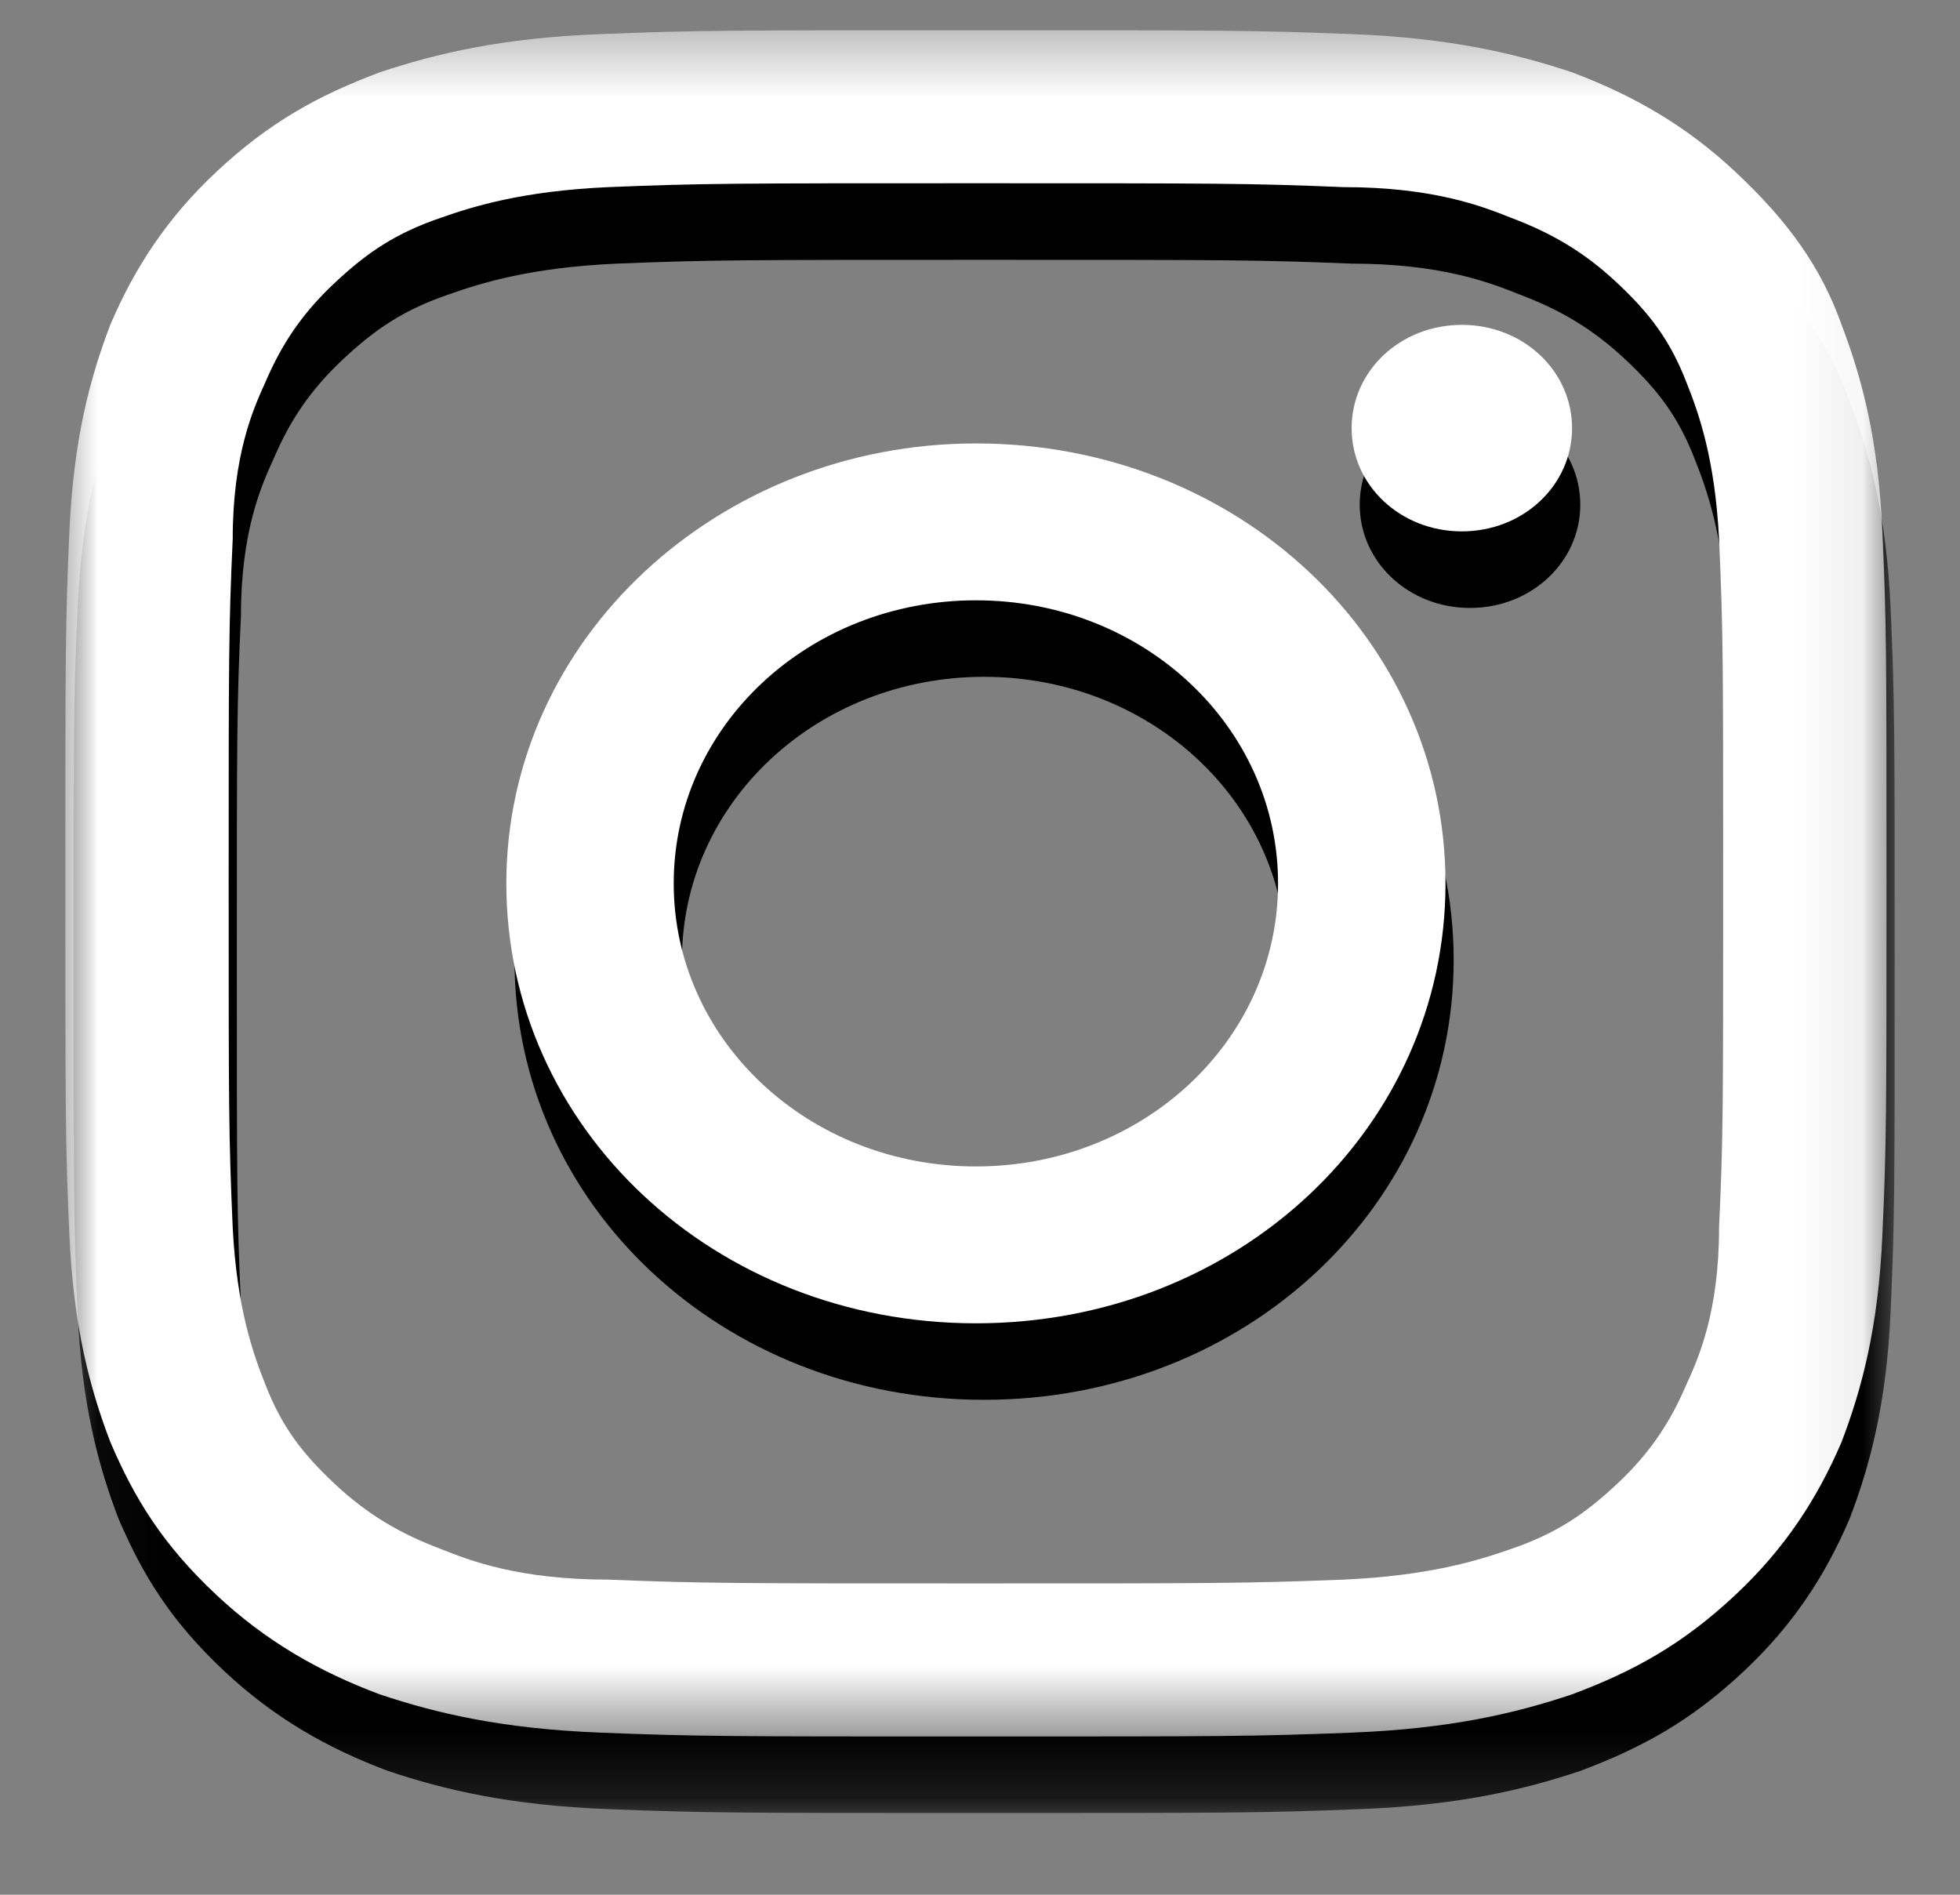 <svg width="30" height="29" viewBox="0 0 30 29" fill="none" xmlns="http://www.w3.org/2000/svg">
<rect x="0" y="0" width="30" height="29" fill="#808080" stroke="none"/>
<g clip-path="url(#clip0_2665_7987)">
<mask id="mask0_2665_7987" style="mask-type:luminance" maskUnits="userSpaceOnUse" x="1" y="1" width="28" height="27">
<path d="M29 1.635H1.062V27.808H29V1.635Z" fill="white"/>
</mask>
<g mask="url(#mask0_2665_7987)">
<path d="M15.062 3.977C18.812 3.977 19.25 3.977 20.688 4.035C22.062 4.035 22.812 4.328 23.25 4.504C23.875 4.738 24.375 5.031 24.875 5.499C25.375 5.968 25.688 6.377 25.938 7.022C26.125 7.49 26.375 8.193 26.438 9.422C26.5 10.827 26.5 11.237 26.5 14.692C26.5 18.146 26.5 18.615 26.438 19.962C26.438 21.25 26.125 21.952 25.938 22.362C25.688 22.948 25.375 23.416 24.875 23.884C24.375 24.353 23.938 24.646 23.25 24.88C22.75 25.056 22 25.29 20.688 25.348C19.188 25.407 18.75 25.407 15.062 25.407C11.375 25.407 10.875 25.407 9.438 25.348C8.062 25.348 7.312 25.056 6.875 24.88C6.25 24.646 5.75 24.353 5.25 23.884C4.75 23.416 4.438 23.006 4.188 22.362C4 21.894 3.75 21.191 3.688 19.962C3.625 18.556 3.625 18.146 3.625 14.692C3.625 11.237 3.625 10.769 3.688 9.422C3.688 8.134 4 7.431 4.188 7.022C4.438 6.436 4.75 5.968 5.25 5.499C5.75 5.031 6.188 4.738 6.875 4.504C7.375 4.328 8.125 4.094 9.438 4.035C10.875 3.977 11.375 3.977 15.062 3.977ZM15.062 1.635C11.25 1.635 10.812 1.635 9.312 1.693C7.812 1.752 6.812 1.986 5.938 2.279C5 2.63 4.25 3.04 3.438 3.801C2.688 4.504 2.188 5.265 1.812 6.143C1.5 6.963 1.25 7.9 1.188 9.305C1.125 10.71 1.125 11.12 1.125 14.692C1.125 18.264 1.125 18.673 1.188 20.079C1.25 21.484 1.5 22.421 1.812 23.24C2.188 24.119 2.625 24.821 3.438 25.582C4.188 26.285 5 26.754 5.938 27.105C6.812 27.398 7.812 27.632 9.312 27.69C10.812 27.749 11.25 27.749 15.062 27.749C18.875 27.749 19.312 27.749 20.812 27.69C22.312 27.632 23.312 27.398 24.188 27.105C25.125 26.754 25.875 26.344 26.688 25.582C27.438 24.88 27.938 24.119 28.312 23.24C28.625 22.421 28.875 21.484 28.938 20.079C29 18.673 29 18.264 29 14.692C29 11.12 29 10.71 28.938 9.305C28.875 7.9 28.625 6.963 28.312 6.143C28 5.265 27.5 4.562 26.688 3.801C25.938 3.099 25.125 2.63 24.188 2.279C23.312 1.986 22.312 1.752 20.812 1.693C19.312 1.635 18.875 1.635 15.062 1.635Z" fill="black"/>
<path d="M15.062 7.958C11.125 7.958 7.875 10.945 7.875 14.692C7.875 18.439 11.062 21.425 15.062 21.425C19.062 21.425 22.25 18.439 22.25 14.692C22.25 10.945 19.062 7.958 15.062 7.958ZM15.062 19.025C12.5 19.025 10.438 17.093 10.438 14.692C10.438 12.291 12.5 10.359 15.062 10.359C17.625 10.359 19.688 12.291 19.688 14.692C19.688 17.093 17.625 19.025 15.062 19.025Z" fill="black"/>
<path d="M24.188 7.724C24.188 8.602 23.438 9.305 22.5 9.305C21.562 9.305 20.812 8.602 20.812 7.724C20.812 6.846 21.562 6.143 22.5 6.143C23.438 6.143 24.188 6.846 24.188 7.724Z" fill="black"/>
</g>
<mask id="mask1_2665_7987" style="mask-type:luminance" maskUnits="userSpaceOnUse" x="1" y="0" width="28" height="27">
<path d="M28.938 0.463H1V26.636H28.938V0.463Z" fill="white"/>
</mask>
<g mask="url(#mask1_2665_7987)">
<path d="M14.938 2.805C18.688 2.805 19.125 2.805 20.562 2.864C21.938 2.864 22.688 3.157 23.125 3.332C23.75 3.567 24.25 3.859 24.75 4.328C25.25 4.796 25.562 5.206 25.812 5.85C26 6.319 26.25 7.021 26.312 8.251C26.375 9.656 26.375 10.066 26.375 13.521C26.375 16.975 26.375 17.444 26.312 18.79C26.312 20.078 26 20.781 25.812 21.191C25.562 21.776 25.25 22.245 24.75 22.713C24.25 23.181 23.812 23.474 23.125 23.709C22.625 23.884 21.875 24.118 20.562 24.177C19.062 24.235 18.625 24.235 14.938 24.235C11.25 24.235 10.75 24.235 9.312 24.177C7.938 24.177 7.188 23.884 6.75 23.709C6.125 23.474 5.625 23.181 5.125 22.713C4.625 22.245 4.312 21.835 4.062 21.191C3.875 20.722 3.625 20.02 3.562 18.79C3.5 17.385 3.5 16.975 3.5 13.521C3.5 10.066 3.5 9.597 3.562 8.251C3.562 6.963 3.875 6.26 4.062 5.85C4.312 5.265 4.625 4.796 5.125 4.328C5.625 3.859 6.062 3.567 6.75 3.332C7.25 3.157 8 2.923 9.312 2.864C10.75 2.805 11.25 2.805 14.938 2.805ZM14.938 0.463C11.125 0.463 10.688 0.463 9.188 0.522C7.688 0.58 6.688 0.815 5.812 1.107C4.875 1.459 4.125 1.869 3.312 2.63C2.562 3.332 2.062 4.094 1.688 4.972C1.375 5.792 1.125 6.728 1.062 8.134C1 9.539 1 9.949 1 13.521C1 17.092 1 17.502 1.062 18.907C1.125 20.312 1.375 21.249 1.688 22.069C2.062 22.947 2.5 23.65 3.312 24.411C4.062 25.114 4.875 25.582 5.812 25.933C6.688 26.226 7.688 26.46 9.188 26.519C10.688 26.578 11.125 26.578 14.938 26.578C18.75 26.578 19.188 26.578 20.688 26.519C22.188 26.46 23.188 26.226 24.062 25.933C25 25.582 25.75 25.172 26.562 24.411C27.312 23.709 27.812 22.947 28.188 22.069C28.5 21.249 28.75 20.312 28.812 18.907C28.875 17.502 28.875 17.092 28.875 13.521C28.875 9.949 28.875 9.539 28.812 8.134C28.75 6.728 28.5 5.792 28.188 4.972C27.875 4.094 27.375 3.391 26.562 2.63C25.812 1.927 25 1.459 24.062 1.107C23.188 0.815 22.188 0.58 20.688 0.522C19.188 0.463 18.75 0.463 14.938 0.463Z" fill="white"/>
<path d="M14.938 6.787C11 6.787 7.75 9.773 7.75 13.521C7.75 17.268 10.938 20.254 14.938 20.254C18.938 20.254 22.125 17.268 22.125 13.521C22.125 9.773 18.938 6.787 14.938 6.787ZM14.938 17.853C12.375 17.853 10.312 15.921 10.312 13.521C10.312 11.12 12.375 9.188 14.938 9.188C17.5 9.188 19.562 11.12 19.562 13.521C19.562 15.921 17.5 17.853 14.938 17.853Z" fill="white"/>
<path d="M24.062 6.553C24.062 7.431 23.312 8.133 22.375 8.133C21.438 8.133 20.688 7.431 20.688 6.553C20.688 5.674 21.438 4.972 22.375 4.972C23.312 4.972 24.062 5.674 24.062 6.553Z" fill="white"/>
</g>
</g>
<defs>
<clipPath id="clip0_2665_7987">
<rect width="30" height="28.105" fill="white" transform="translate(0 0.054)"/>
</clipPath>
</defs>
</svg>
